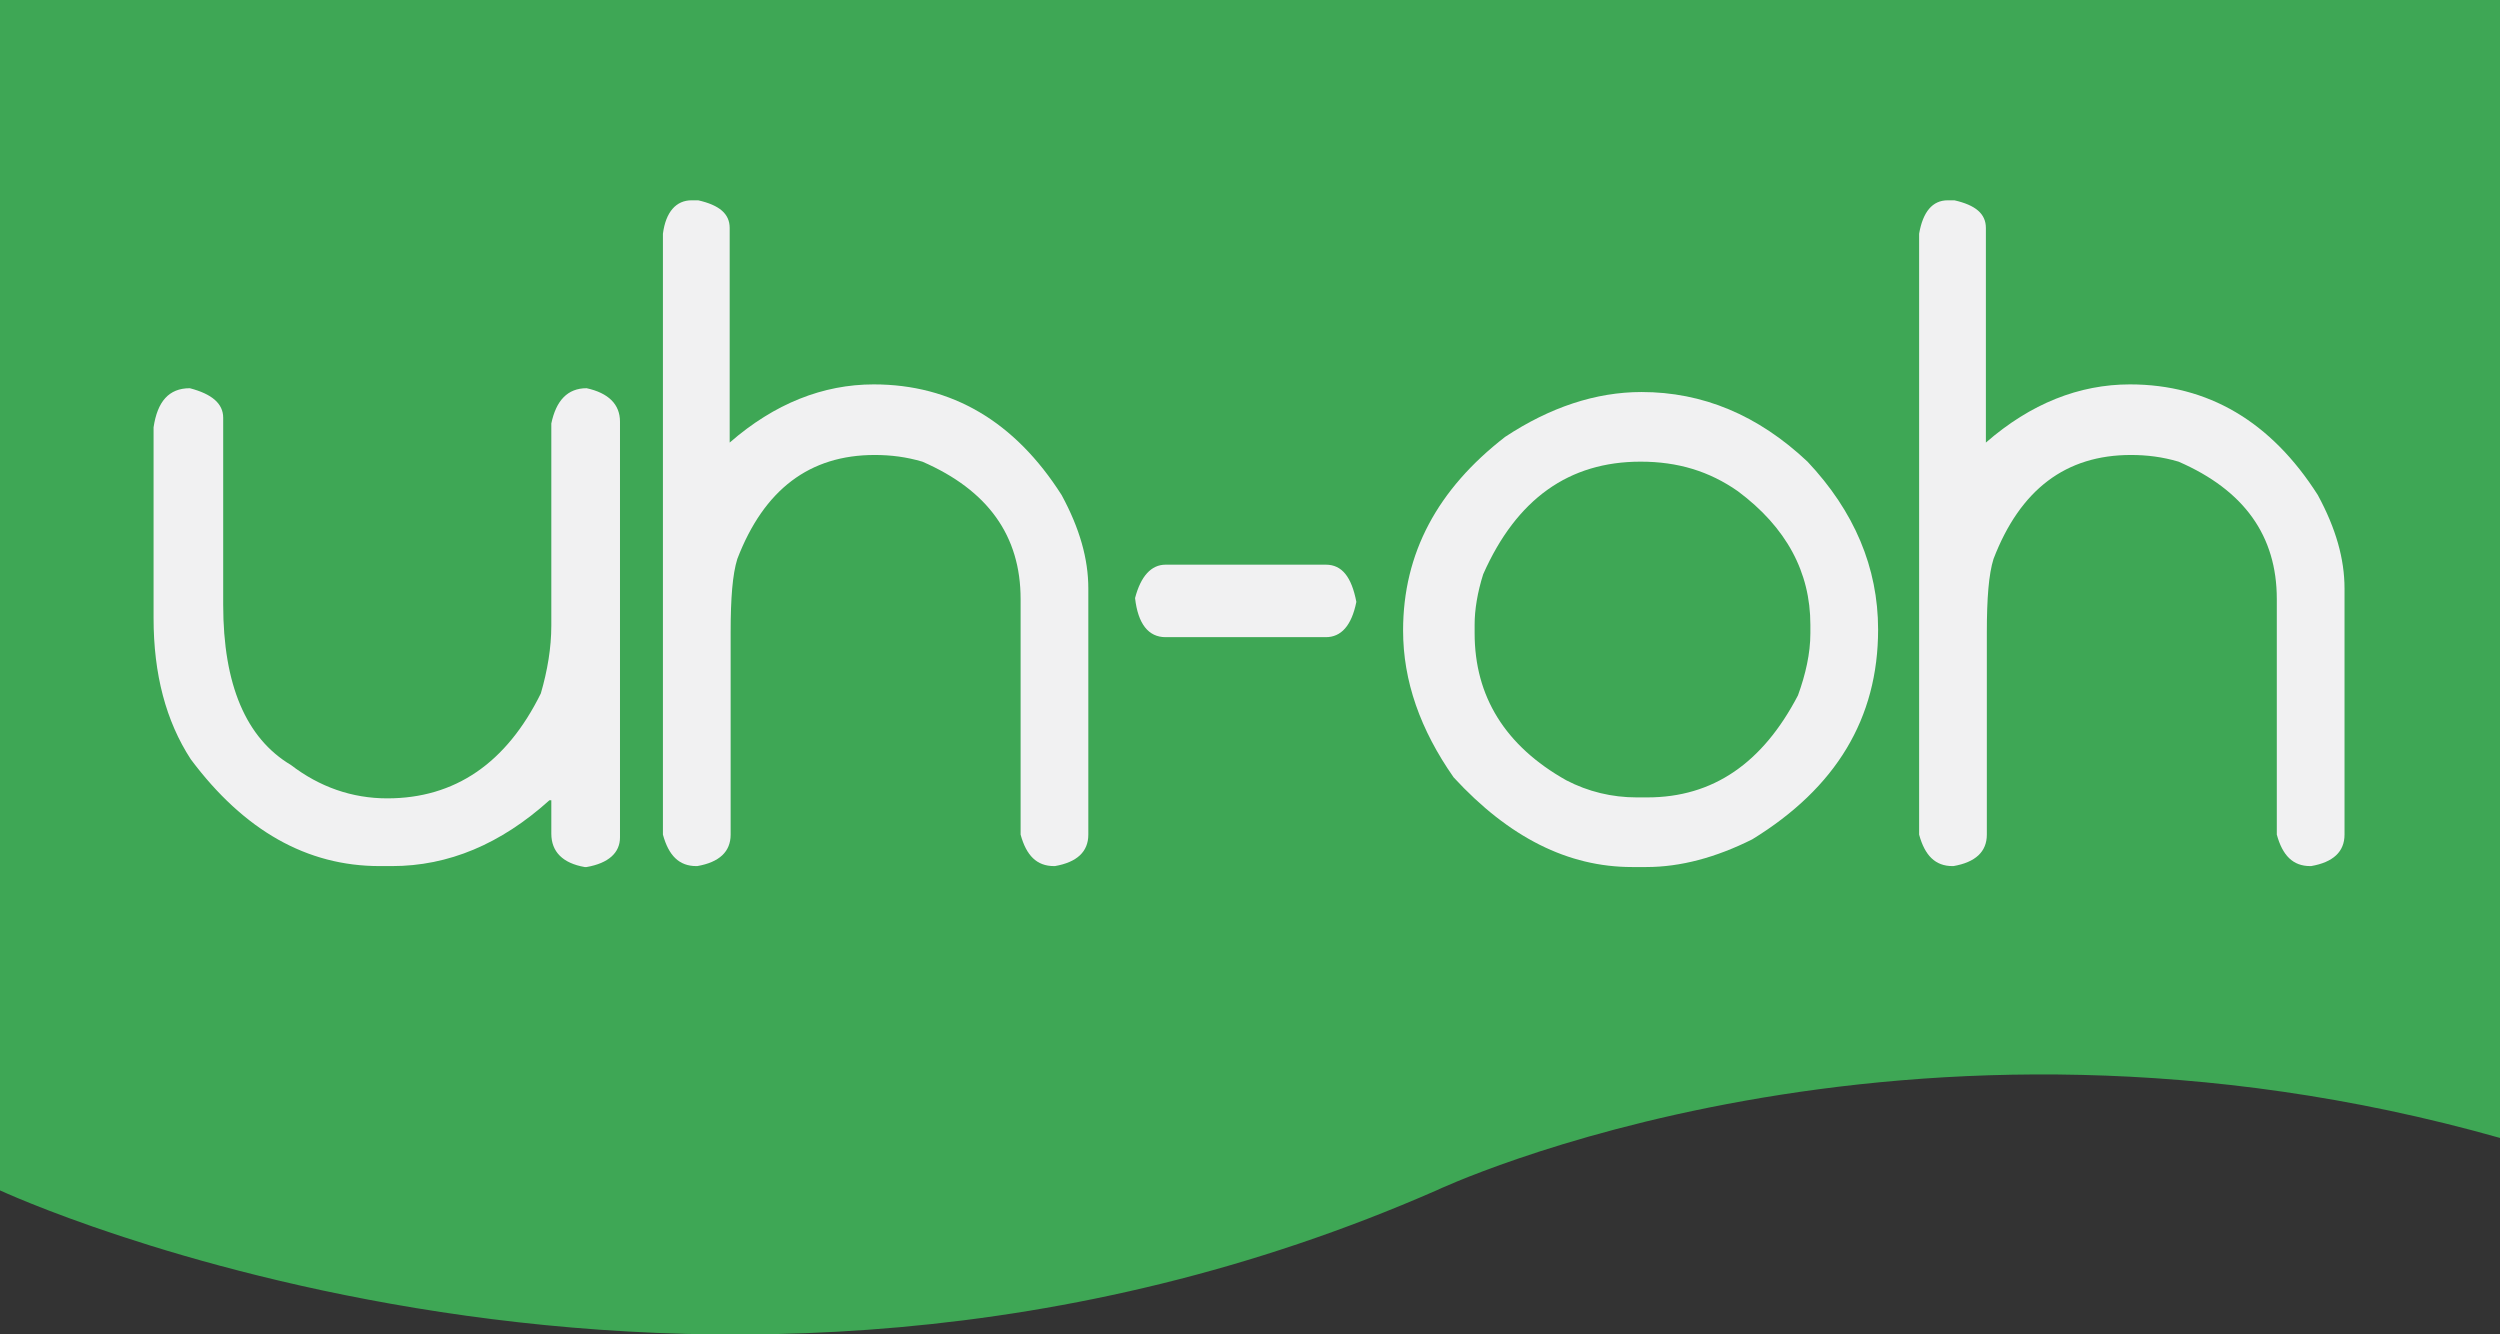 <svg version="1" xmlns="http://www.w3.org/2000/svg" width="262.1" height="139.9"><rect width="100%" height="100%" fill="#333333" stroke="none"/><style type="text/css"><![CDATA[
	.st0{fill:#F1F1F2;}
	.st1{fill:#3EA755;}
]]></style><path class="st1" d="M0 0v124.8s73 34 150.6 0c0 0 48.9-23.2 111.5-5.5v-119.3h-262.1z"/><path class="st0" d="M19.9 40.7c2.3.6 3.5 1.6 3.5 3.1v19.6c0 8.4 2.4 14 7.1 16.8 3 2.3 6.4 3.5 10.1 3.5 7.1 0 12.5-3.7 16.1-11 .7-2.4 1.1-4.8 1.1-7.1v-21.2c.5-2.4 1.7-3.7 3.7-3.7 2.3.5 3.5 1.7 3.5 3.5v43.6c0 1.6-1.2 2.7-3.5 3.1h-.2c-2.3-.4-3.5-1.6-3.5-3.5v-3.5h-.2c-5.1 4.6-10.6 6.9-16.5 6.9h-1.3c-7.6 0-14.2-3.7-19.8-11.2-2.6-4-3.9-8.9-3.9-14.8v-20c.4-2.7 1.6-4.1 3.8-4.1z"/><path class="st0" d="M72.5 21h.7c2.2.5 3.3 1.4 3.3 2.9v22.5c4.7-4.1 9.8-6.1 15.1-6.1 8.2 0 14.8 3.9 19.7 11.6 1.9 3.5 2.8 6.7 2.8 9.8v25.8c0 1.8-1.2 2.9-3.5 3.3h-.1c-1.8 0-2.9-1.1-3.5-3.3v-24.7c0-6.6-3.4-11.4-10.3-14.4-1.7-.5-3.3-.7-5-.7-6.8 0-11.6 3.6-14.4 10.9-.5 1.6-.7 4.1-.7 7.7v21.2c0 1.8-1.2 2.9-3.5 3.3h-.1c-1.8 0-2.9-1.1-3.5-3.3v-63c.3-2.3 1.4-3.5 3-3.5z"/><path class="st0" d="M122.2 59.2h16.8c1.7 0 2.7 1.3 3.2 3.9-.5 2.5-1.6 3.7-3.2 3.7h-16.8c-1.8 0-2.9-1.4-3.2-4.1.6-2.3 1.7-3.5 3.2-3.5z"/><path class="st0" d="M172.1 41.1c6.4 0 12.2 2.4 17.4 7.3 4.9 5.2 7.4 11.1 7.4 17.6 0 9.3-4.4 16.6-13.2 22-3.8 1.9-7.5 2.9-11.1 2.9h-1.5c-6.7 0-12.9-3.1-18.7-9.4-3.5-5-5.3-10.1-5.3-15.4 0-8.1 3.6-14.8 10.7-20.3 4.7-3.1 9.5-4.7 14.3-4.7zm-17.5 24.4v.9c0 6.6 3.2 11.8 9.6 15.4 2.3 1.2 4.8 1.8 7.4 1.8h1.1c6.9 0 12.1-3.6 15.8-10.7.8-2.2 1.3-4.4 1.3-6.5v-.9c0-5.5-2.5-10.2-7.6-14-3-2.1-6.3-3.1-10.2-3.1-7.5 0-13 3.9-16.5 11.8-.6 1.9-.9 3.7-.9 5.3z"/><path class="st0" d="M204.2 21h.7c2.2.5 3.3 1.4 3.3 2.9v22.5c4.7-4.1 9.8-6.1 15.1-6.1 8.2 0 14.8 3.9 19.7 11.6 1.9 3.5 2.8 6.7 2.8 9.8v25.8c0 1.8-1.2 2.9-3.5 3.3h-.1c-1.8 0-2.9-1.1-3.5-3.3v-24.7c0-6.6-3.4-11.4-10.3-14.4-1.7-.5-3.3-.7-5-.7-6.8 0-11.6 3.6-14.4 10.9-.5 1.6-.7 4.1-.7 7.7v21.2c0 1.8-1.2 2.9-3.5 3.3h-.1c-1.8 0-2.9-1.1-3.5-3.3v-63c.4-2.3 1.4-3.5 3-3.5z"/></svg>